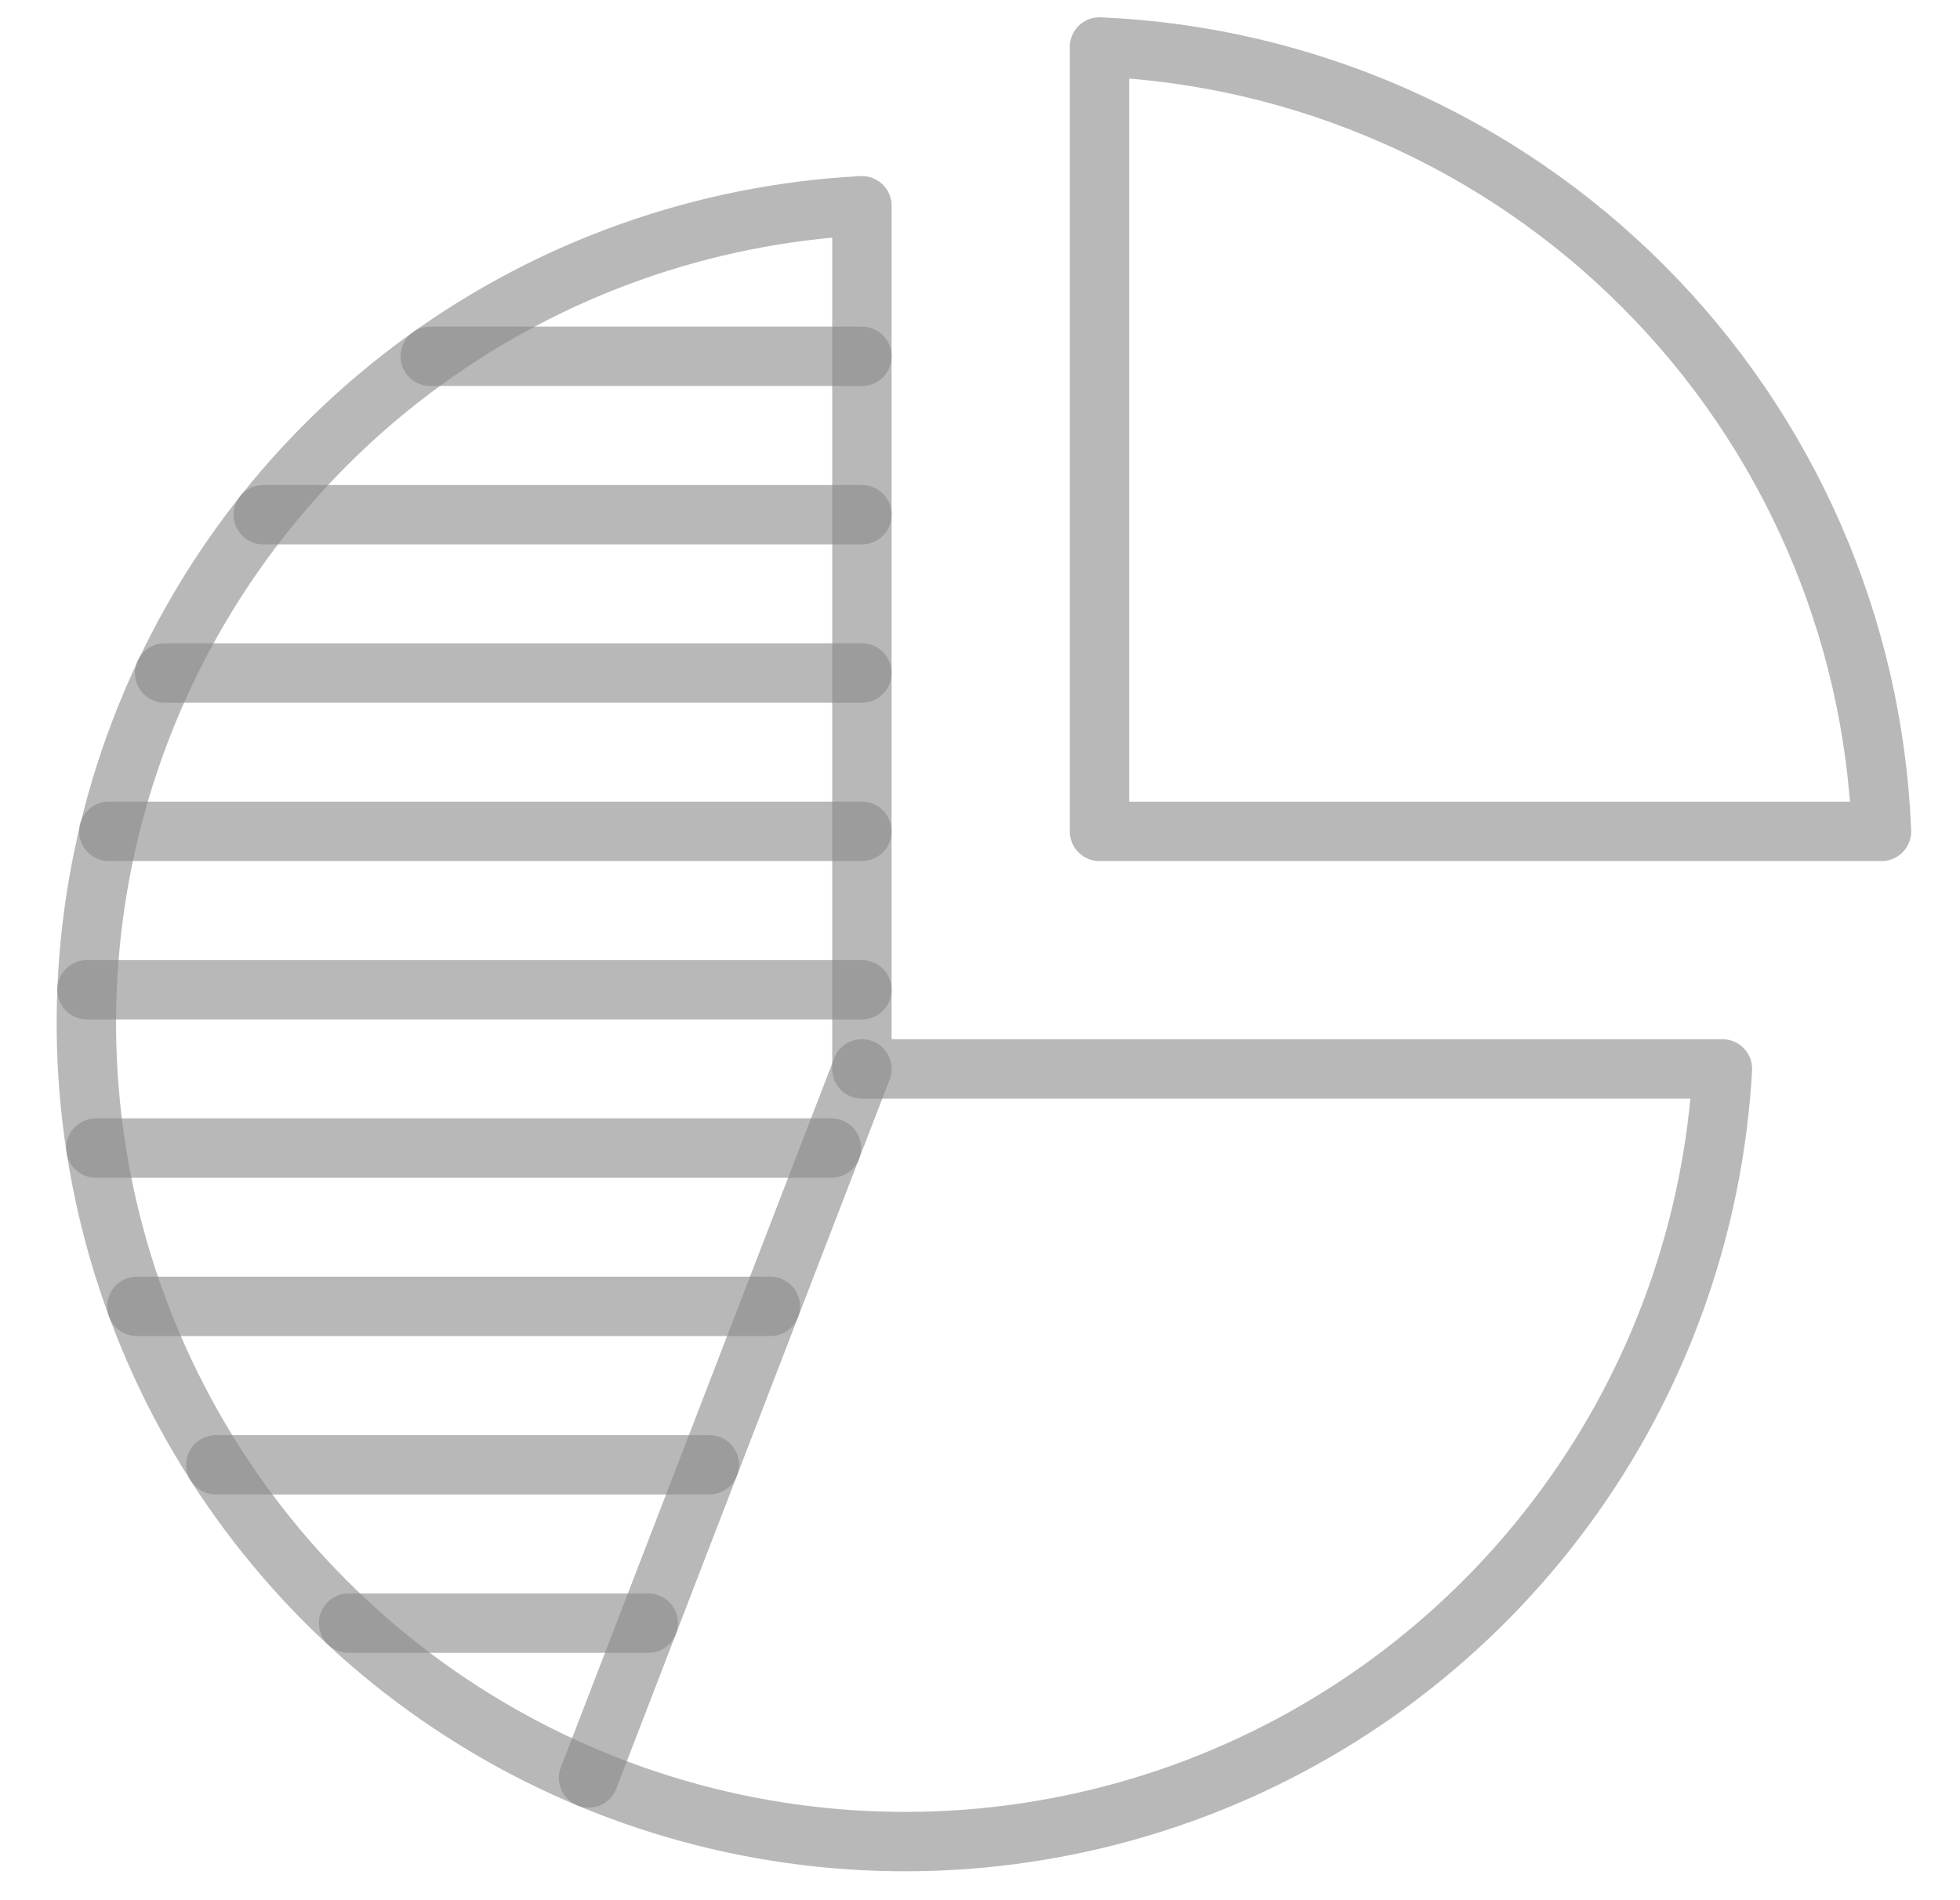 <svg width="33" height="32" viewBox="0 0 33 32" fill="none" xmlns="http://www.w3.org/2000/svg">
<g clip-path="url(#clip0_325_43658)">
<path d="M14.512 3.465C11.853 3.605 9.292 4.512 7.138 6.077C4.984 7.641 3.329 9.796 2.373 12.281C1.417 14.766 1.201 17.475 1.752 20.08C2.303 22.685 3.596 25.075 5.475 26.96C7.355 28.846 9.74 30.147 12.343 30.706C14.946 31.265 17.656 31.058 20.144 30.111C22.632 29.163 24.792 27.515 26.364 25.366C27.936 23.217 28.851 20.659 29 18.001H14.512V3.465Z" stroke="#898989" stroke-opacity="0.6" stroke-linecap="round" stroke-linejoin="round"/>
<path d="M18.512 0.791V14.001H31.678C31.541 10.549 30.111 7.274 27.672 4.828C25.233 2.381 21.964 0.94 18.512 0.791V0.791Z" stroke="#898989" stroke-opacity="0.6" stroke-linecap="round" stroke-linejoin="round"/>
<path d="M9.91 29.941L14.512 18" stroke="#898989" stroke-opacity="0.6" stroke-linecap="round" stroke-linejoin="round"/>
<path d="M14.512 6H7.244" stroke="#898989" stroke-opacity="0.6" stroke-linecap="round" stroke-linejoin="round"/>
<path d="M14.512 8.668H4.433" stroke="#898989" stroke-opacity="0.6" stroke-linecap="round" stroke-linejoin="round"/>
<path d="M14.512 11.334H2.772" stroke="#898989" stroke-opacity="0.6" stroke-linecap="round" stroke-linejoin="round"/>
<path d="M14.512 14H1.832" stroke="#898989" stroke-opacity="0.6" stroke-linecap="round" stroke-linejoin="round"/>
<path d="M14.512 16.668H1.465" stroke="#898989" stroke-opacity="0.6" stroke-linecap="round" stroke-linejoin="round"/>
<path d="M13.998 19.334H1.615" stroke="#898989" stroke-opacity="0.6" stroke-linecap="round" stroke-linejoin="round"/>
<path d="M12.97 22H2.305" stroke="#898989" stroke-opacity="0.6" stroke-linecap="round" stroke-linejoin="round"/>
<path d="M11.943 24.668H3.635" stroke="#898989" stroke-opacity="0.6" stroke-linecap="round" stroke-linejoin="round"/>
<path d="M10.915 27.334H5.869" stroke="#898989" stroke-opacity="0.6" stroke-linecap="round" stroke-linejoin="round"/>
</g>
<defs>
<clipPath id="clip0_325_43658">
<rect width="32" height="32" fill="#898989" transform="translate(0.5)"/>
</clipPath>
</defs>
</svg>

